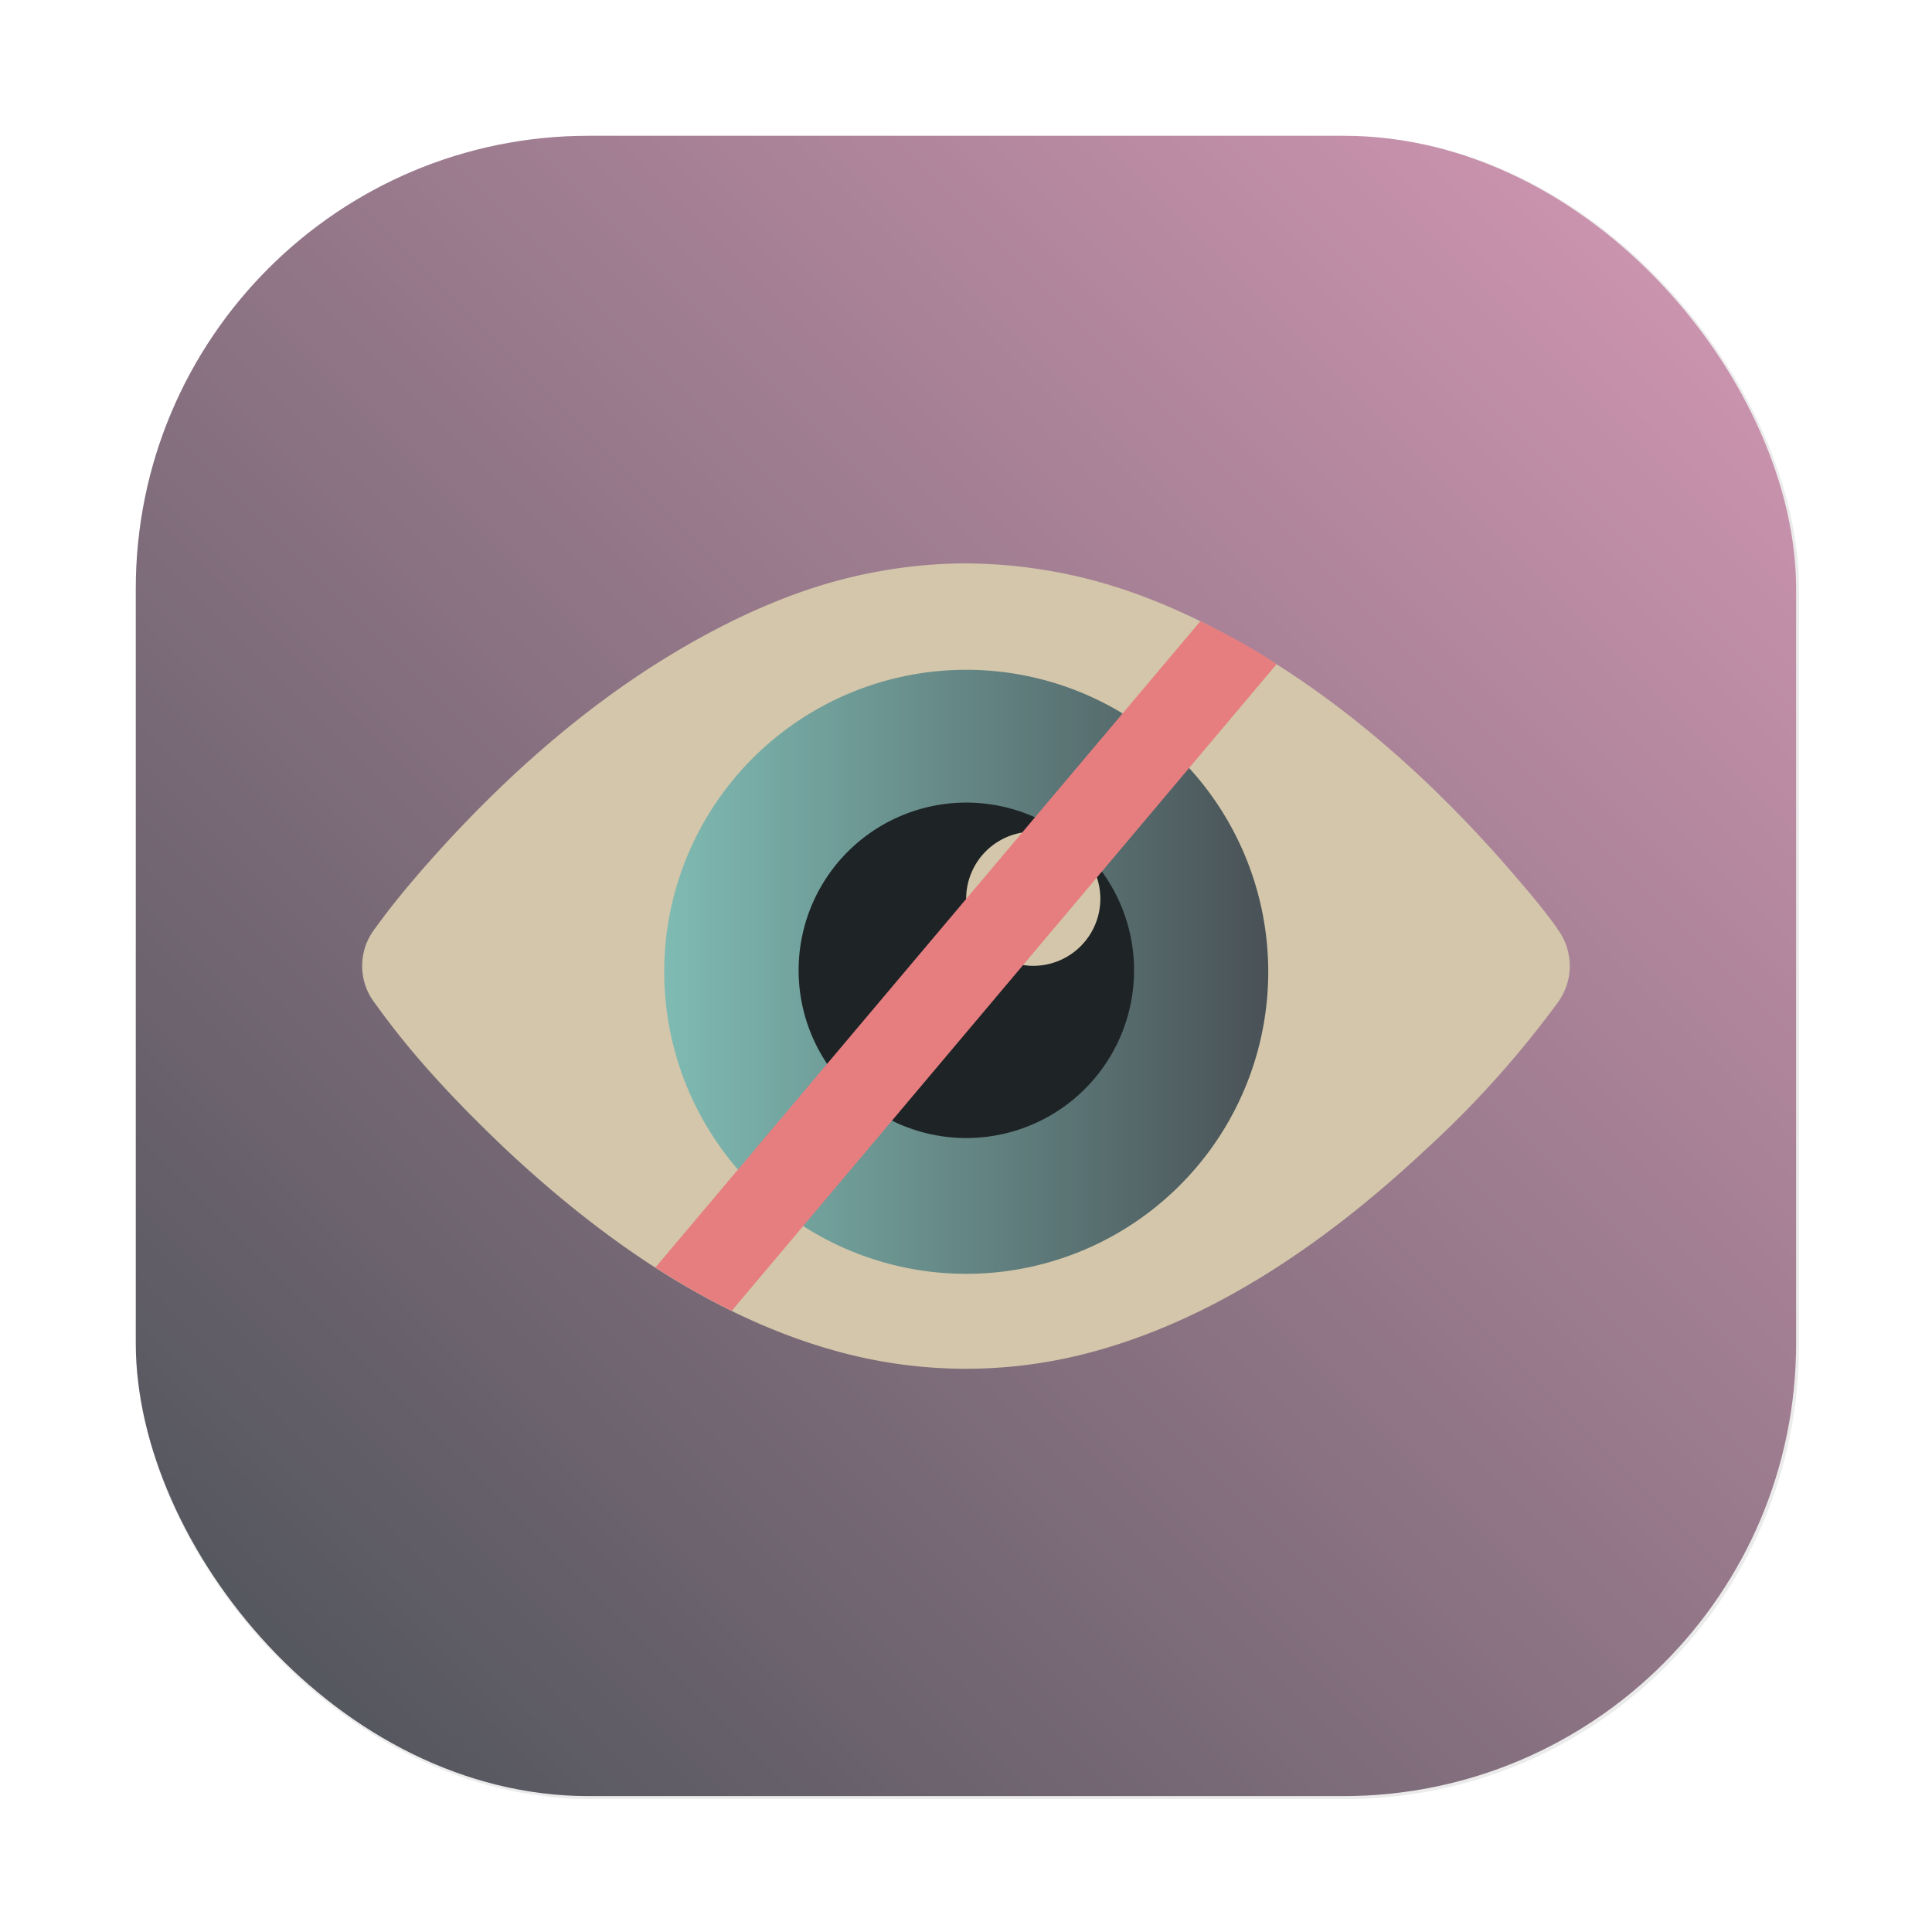 <?xml version="1.0" encoding="UTF-8"?>
<svg width="64" height="64" version="1.1" viewBox="0 0 16.933 16.933" xmlns="http://www.w3.org/2000/svg" xmlns:cc="http://creativecommons.org/ns#" xmlns:dc="http://purl.org/dc/elements/1.1/" xmlns:rdf="http://www.w3.org/1999/02/22-rdf-syntax-ns#" xmlns:xlink="http://www.w3.org/1999/xlink">
 <defs>
  <filter id="filter1057-6" x="-.027" y="-.027" width="1.054" height="1.054" color-interpolation-filters="sRGB">
   <feGaussianBlur stdDeviation="0.619"/>
  </filter>
  <linearGradient id="linearGradient1053-1" x1="-127" x2="-72" y1="60" y2="5" gradientTransform="matrix(.265 0 0 .265 35.917 -.286)" gradientUnits="userSpaceOnUse">
   <stop stop-color="#495156" offset="0"/>
   <stop stop-color="#d699b6" offset="1"/>
  </linearGradient>
  <linearGradient id="linearGradient2997" x1="26.531" x2="44.537" y1="35.031" y2="35.031" gradientTransform="matrix(.294 0 0 .294 -.856 -1.931)" gradientUnits="userSpaceOnUse">
   <stop stop-color="#7fbbb3" offset="0"/>
   <stop stop-color="#495156" offset="1"/>
  </linearGradient>
 </defs>
 <g transform="translate(-1.125 .151)">
  <rect transform="matrix(.265 0 0 .265 1.125 -.151)" x="4.5" y="4.5" width="55" height="55" ry="15" fill="#1e2326" filter="url(#filter1057-6)" opacity=".3" stroke-linecap="round" stroke-width="2.744"/>
  <rect x="2.315" y="1.039" width="14.552" height="14.552" ry="3.969" fill="url(#linearGradient1053-1)" stroke-linecap="round" stroke-width=".726"/>
  <g stroke-width="1.111">
   <path d="m14.774 7.987c-0.111-0.156-0.232-0.3-0.356-0.444-0.659-0.772-1.416-1.46-2.245-1.959-0.529-0.32-1.097-0.578-1.683-0.7a4.441 4.441 0 0 0-0.9-0.097c-0.298 0-0.597 0.033-0.896 0.096-0.588 0.124-1.152 0.381-1.682 0.7-0.829 0.5-1.587 1.189-2.249 1.96-0.122 0.143-0.24 0.289-0.351 0.444a0.533 0.533 0 0 0 0 0.656c0.337 0.473 0.739 0.892 1.145 1.278 0.88 0.825 1.888 1.516 2.998 1.796a4.232 4.232 0 0 0 2.07 0c1.11-0.28 2.119-0.971 3-1.797a8.76 8.76 0 0 0 1.147-1.276 0.541 0.541 0 0 0 0-0.657" fill="#d3c6aa"/>
   <path d="m12.24 8.315a2.647 2.647 0 1 1-5.293 0 2.647 2.647 0 0 1 5.293 0" fill="url(#linearGradient2997)"/>
   <path d="m11.064 8.315a1.47 1.47 0 1 1-2.939 0 1.47 1.47 0 0 1 2.939 0" fill="#1e2326"/>
   <path d="m10.769 7.726a0.588 0.588 0 1 1-1.176 0 0.588 0.588 0 0 1 1.176 0" fill="#d3c6aa"/>
   <path d="m11.647 5.292-4.778 5.666c0.218 0.141 0.44 0.267 0.669 0.38l4.775-5.667c-0.212-0.149-0.46-0.273-0.667-0.378" fill="#e67e80"/>
  </g>
 </g>
</svg>
